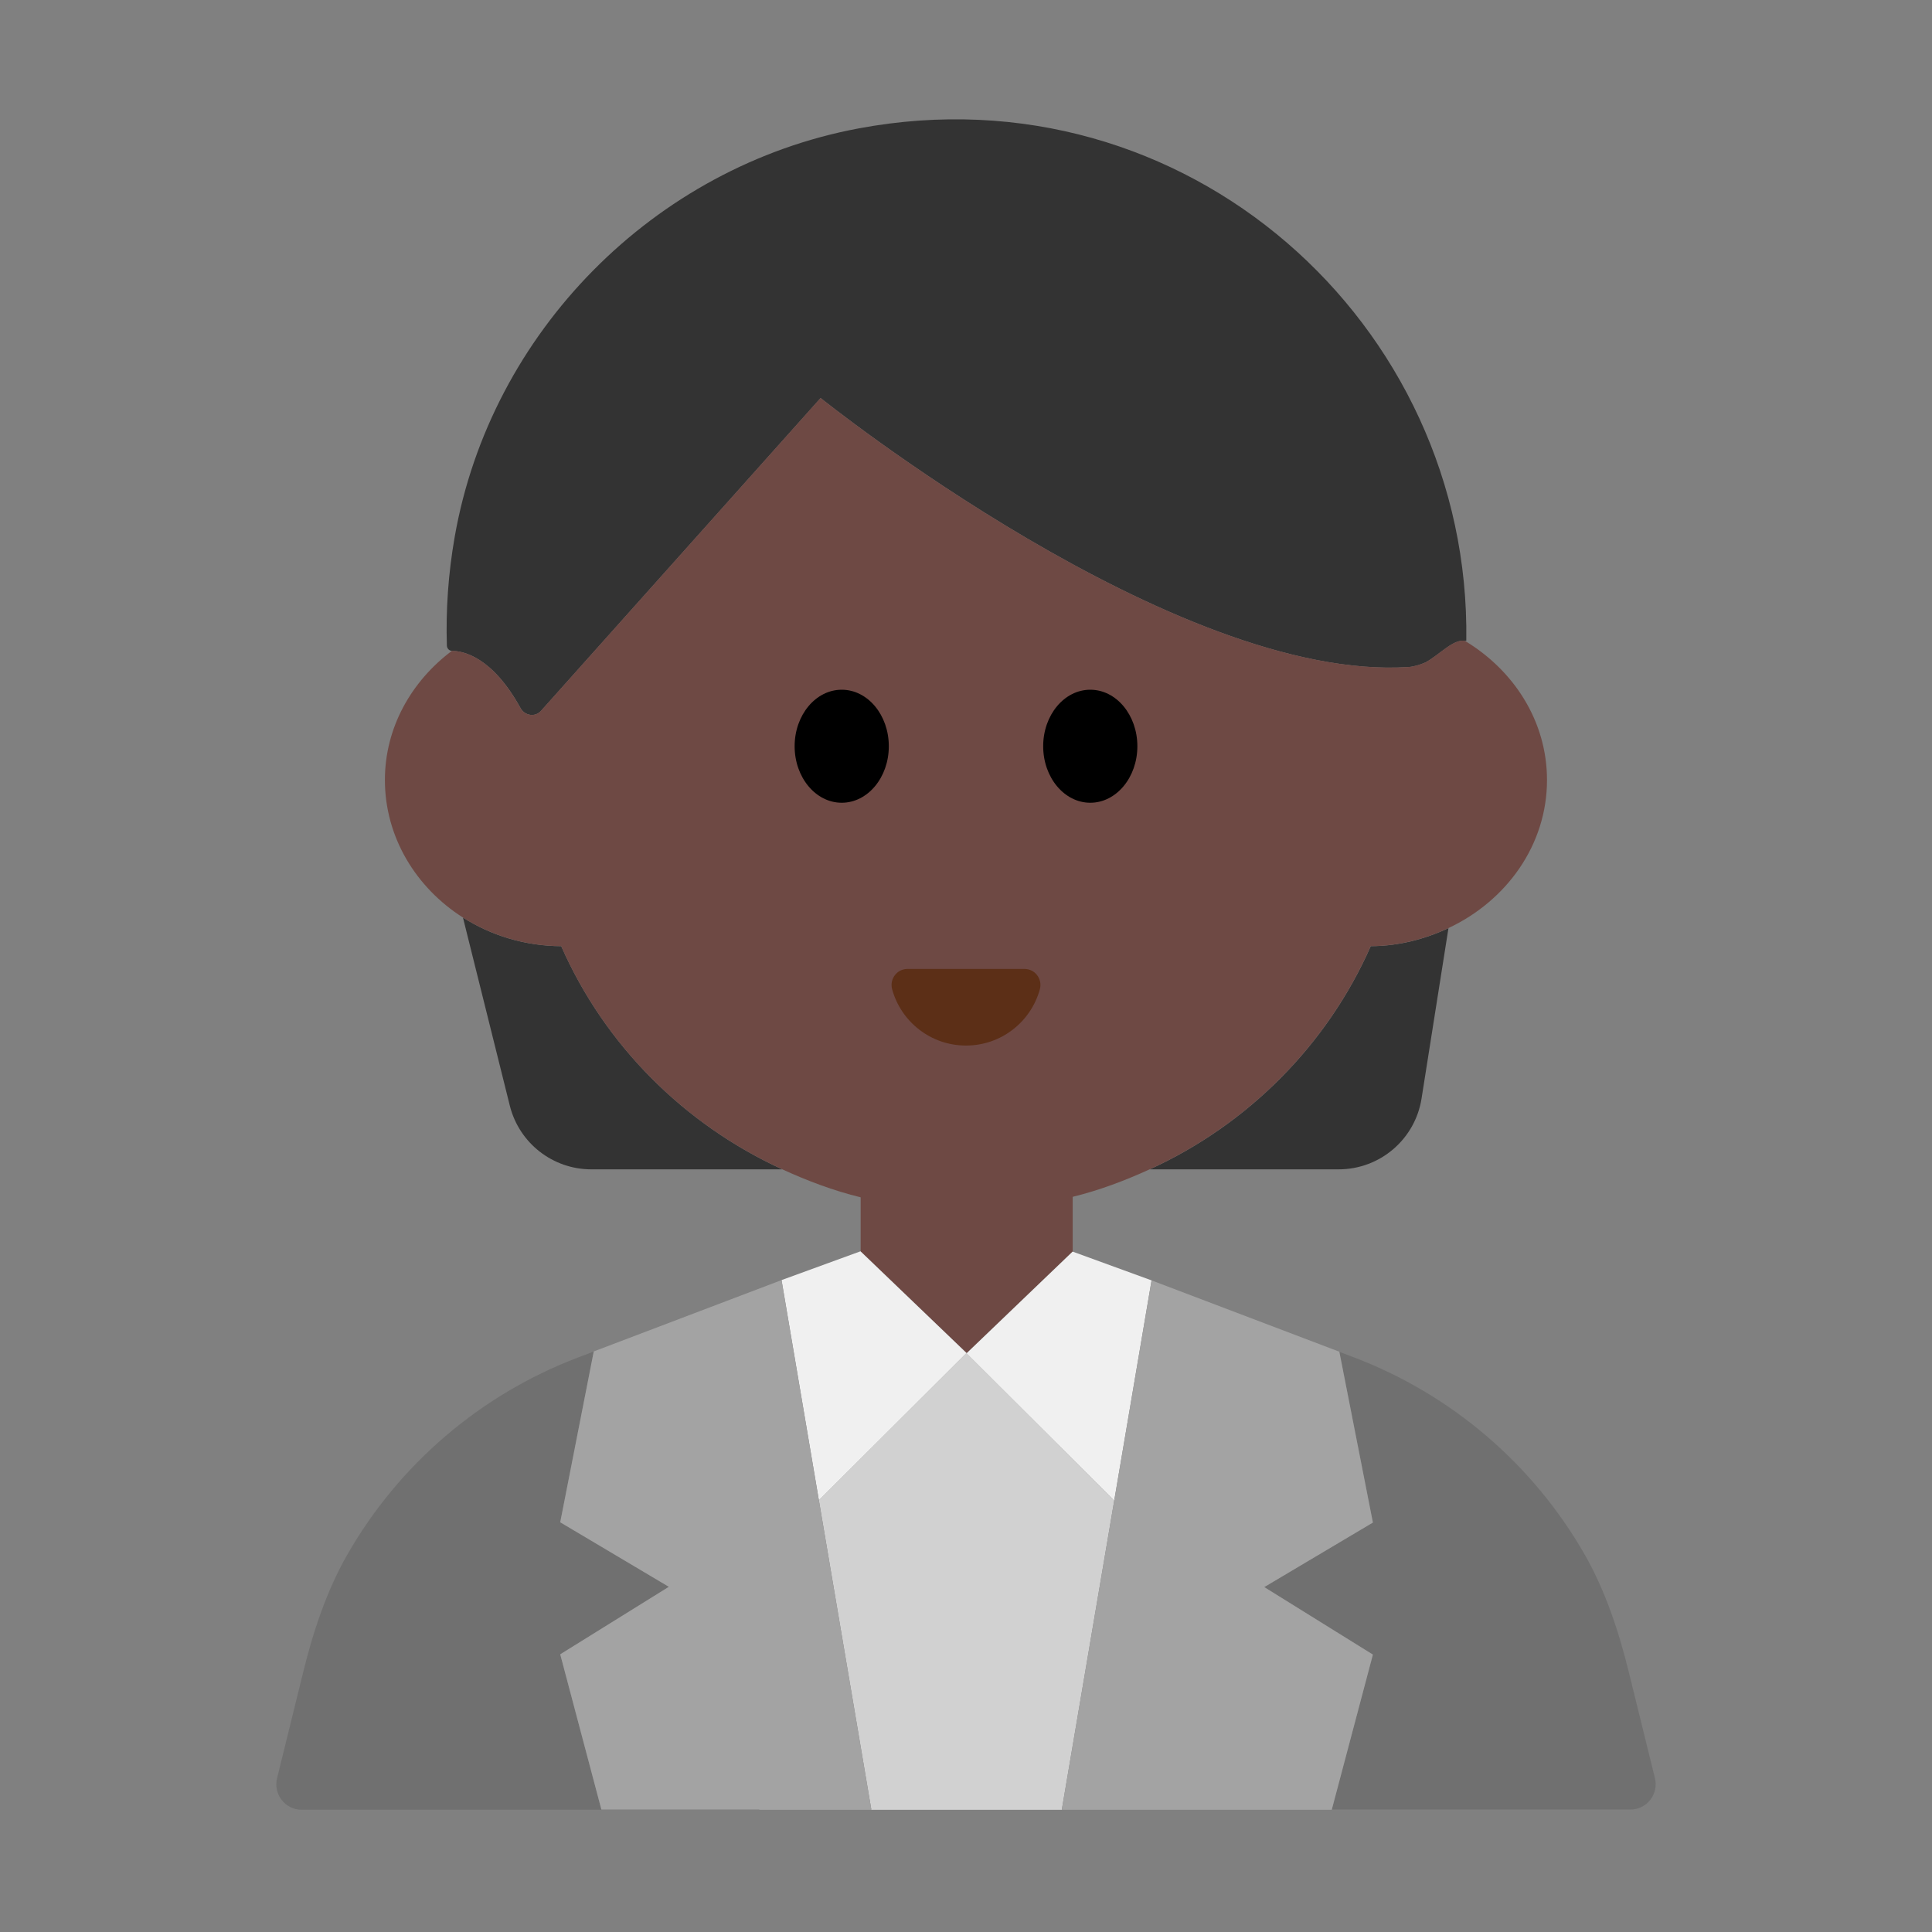 <?xml version="1.0" encoding="UTF-8"?><svg id="Layer_1" xmlns="http://www.w3.org/2000/svg" viewBox="0 0 40 40"><rect x="0" y="0" width="40" height="40" fill="#808080" stroke="none"/><g><g><g><path d="m11.62,19.59c-.753-.004-1.453-.222-2.035-.593l.97,3.894c.193.775.889,1.319,1.687,1.319h3.954c-2.033-.932-3.676-2.573-4.576-4.62Z" fill="#333"/><path d="m23.805,24.21h3.91c.856,0,1.584-.622,1.717-1.468l.557-3.526c-.488.229-1.029.371-1.609.374-.903,2.046-2.542,3.69-4.575,4.62Z" fill="#333"/><path d="m10.776,14.659c.088.159.302.195.424.06l5.79-6.478s7.334,5.89,12.175,5.569c.107-.007.23-.044.351-.096.311-.175.573-.486.814-.445.009.002.019-.005.028-.002.097-6.568-5.809-11.877-12.584-10.608-4.231.792-7.617,4.217-8.36,8.456-.134.764-.185,1.517-.162,2.251.002.058.048.108.105.11,0,0,0,0,.002,0,.234.002.833.122,1.417,1.183Z" fill="#333"/></g><path d="m20.011,28.013h.006l2.19-2.101h.002s0-1.133,0-1.133c.556-.136,1.084-.337,1.595-.57,2.033-.93,3.672-2.573,4.575-4.62.58-.003,1.121-.145,1.609-.374,1.203-.565,2.041-1.721,2.041-3.066,0-1.214-.684-2.27-1.7-2.881-.24-.042-.503.269-.814.445-.121.052-.245.089-.351.096-4.841.321-12.175-5.569-12.175-5.569l-5.79,6.478c-.121.136-.336.1-.424-.06-.584-1.061-1.183-1.181-1.417-1.183,0,0,0,0-.002,0-.84.63-1.387,1.59-1.387,2.674,0,1.182.642,2.228,1.615,2.847.582.371,1.283.589,2.035.593.9,2.047,2.543,3.688,4.576,4.62.52.238,1.058.442,1.624.58v1.121l2.191,2.102Z" fill="#6e4944"/><g><ellipse cx="17.427" cy="15.45" rx=".975" ry="1.17"/><ellipse cx="22.573" cy="15.45" rx=".975" ry="1.17"/></g><path d="m21.212,20.061c.219,0,.375.21.317.422-.185.671-.799,1.164-1.529,1.164s-1.344-.493-1.529-1.164c-.058-.211.097-.422.317-.422h2.425Z" fill="#5c2f17"/></g><g><path d="m12.451,37.464l-.852-3.213,2.25-1.397-2.25-1.336.695-3.537,3.888-1.477-4.214,1.601c-2.028.771-3.707,2.218-4.771,4.071-.436.76-.713,1.602-.922,2.453l-.539,2.189c-.081.331.169.651.51.651h9.474v-.003h-3.269Z" fill="#707070"/><path d="m34.264,36.816l-.539-2.189c-.21-.851-.486-1.693-.922-2.453-1.064-1.853-2.743-3.3-4.771-4.071l-.302-.115.694,3.534-2.249,1.336,2.249,1.397-.851,3.21h6.181c.341,0,.591-.32.51-.651Z" fill="#707070"/><polygon points="23.069 31.067 20.011 28.02 20.018 28.013 20.011 28.013 16.954 31.061 18.04 37.464 15.72 37.464 15.72 37.467 15.72 37.47 21.983 37.47 23.069 31.067" fill="#d1d1d1"/><polygon points="16.954 31.061 20.011 28.013 17.82 25.911 17.815 25.907 16.181 26.503 16.954 31.061" fill="#f0f0f0"/><polygon points="20.018 28.013 20.011 28.02 23.069 31.067 23.842 26.509 22.21 25.914 22.208 25.913 20.018 28.013" fill="#f0f0f0"/><polygon points="11.599 31.517 13.848 32.853 11.599 34.251 12.451 37.464 15.72 37.464 18.04 37.464 16.954 31.061 16.181 26.503 12.293 27.98 11.599 31.517" fill="#a3a3a3"/><polygon points="26.175 32.859 28.424 31.523 27.73 27.989 27.73 27.986 23.842 26.509 23.069 31.067 21.983 37.47 24.274 37.47 27.572 37.47 27.573 37.467 28.424 34.257 26.175 32.859" fill="#a3a3a3"/></g></g><rect y="-.03" width="40" height="40" fill="none"/></svg>